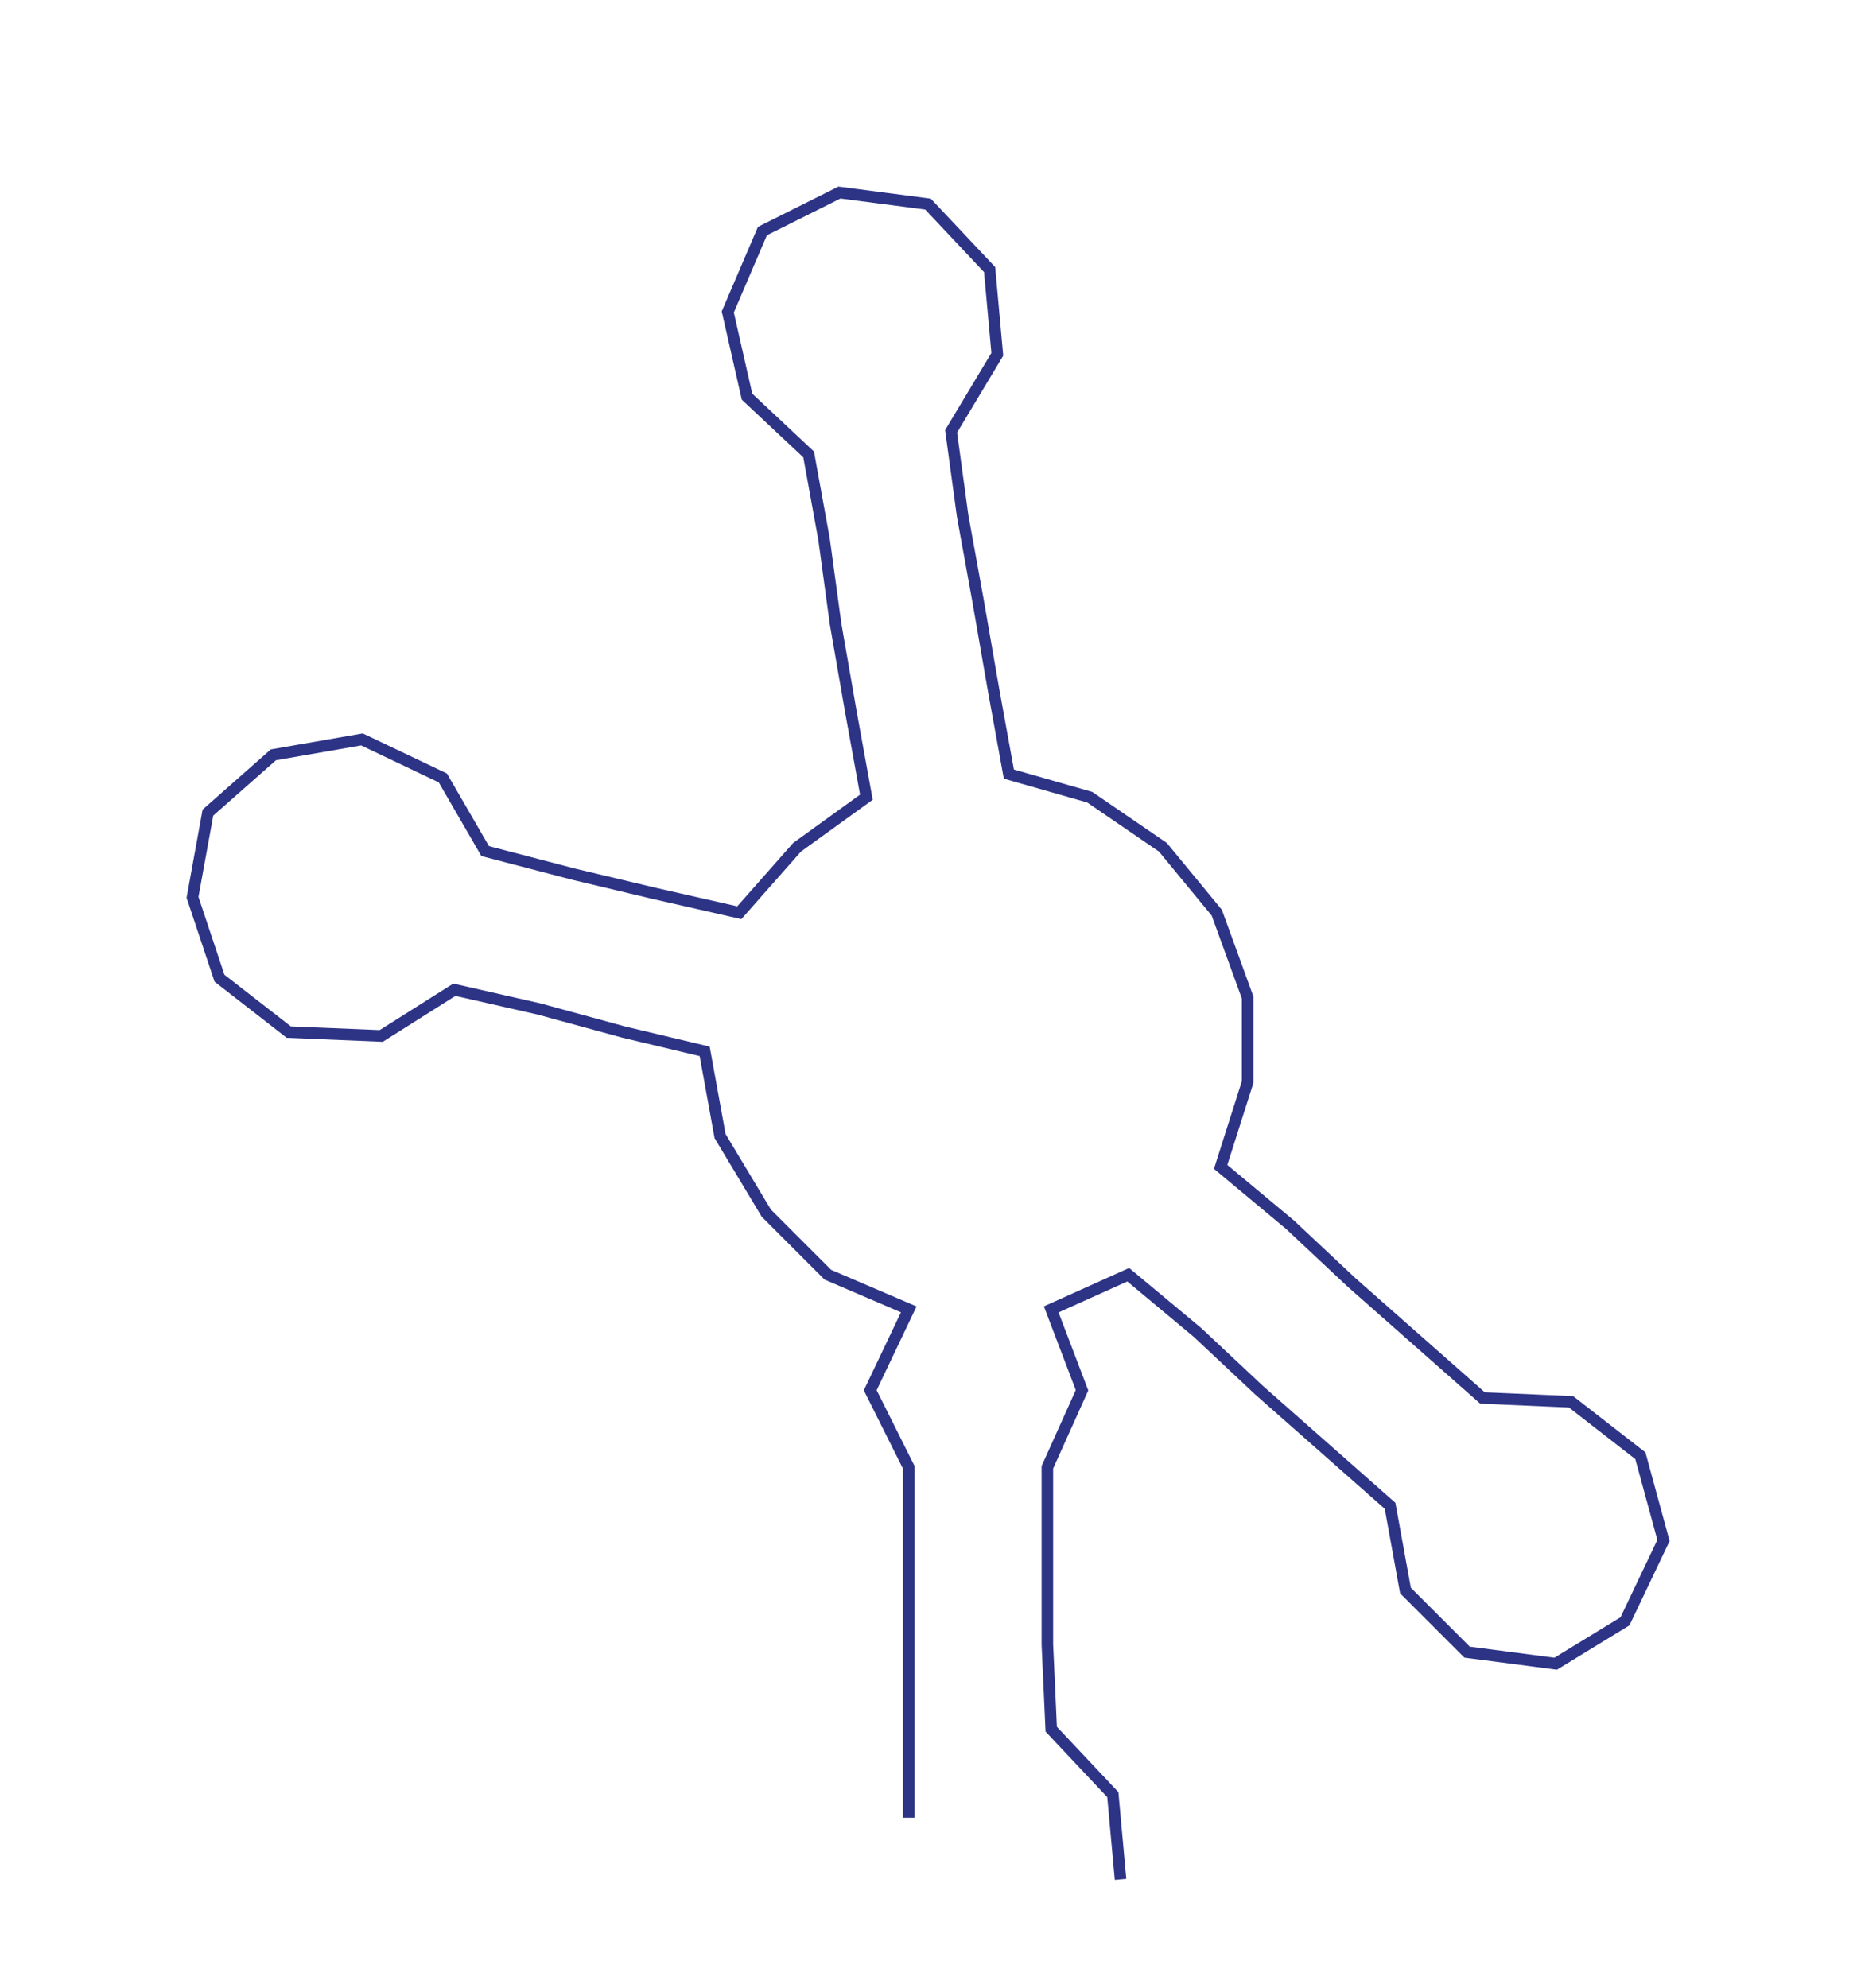 <ns0:svg xmlns:ns0="http://www.w3.org/2000/svg" width="280.241px" height="300px" viewBox="0 0 482.26 516.262"><ns0:path style="stroke:#2d3486;stroke-width:3px;fill:none;" d="M236 472 L236 472 L236 449 L236 427 L236 404 L236 381 L226 361 L236 340 L215 331 L199 315 L187 295 L183 273 L162 268 L140 262 L118 257 L99 269 L75 268 L57 254 L50 233 L54 211 L71 196 L94 192 L115 202 L126 221 L149 227 L170 232 L192 237 L207 220 L225 207 L221 185 L217 162 L214 140 L210 118 L194 103 L189 81 L198 60 L218 50 L241 53 L257 70 L259 92 L247 112 L250 134 L254 156 L258 179 L262 201 L283 207 L302 220 L316 237 L324 259 L324 281 L317 303 L335 318 L351 333 L368 348 L385 363 L408 364 L426 378 L432 400 L422 421 L404 432 L381 429 L365 413 L361 391 L344 376 L327 361 L311 346 L293 331 L273 340 L281 361 L272 381 L272 404 L272 427 L273 449 L289 466 L291 488" /></ns0:svg>